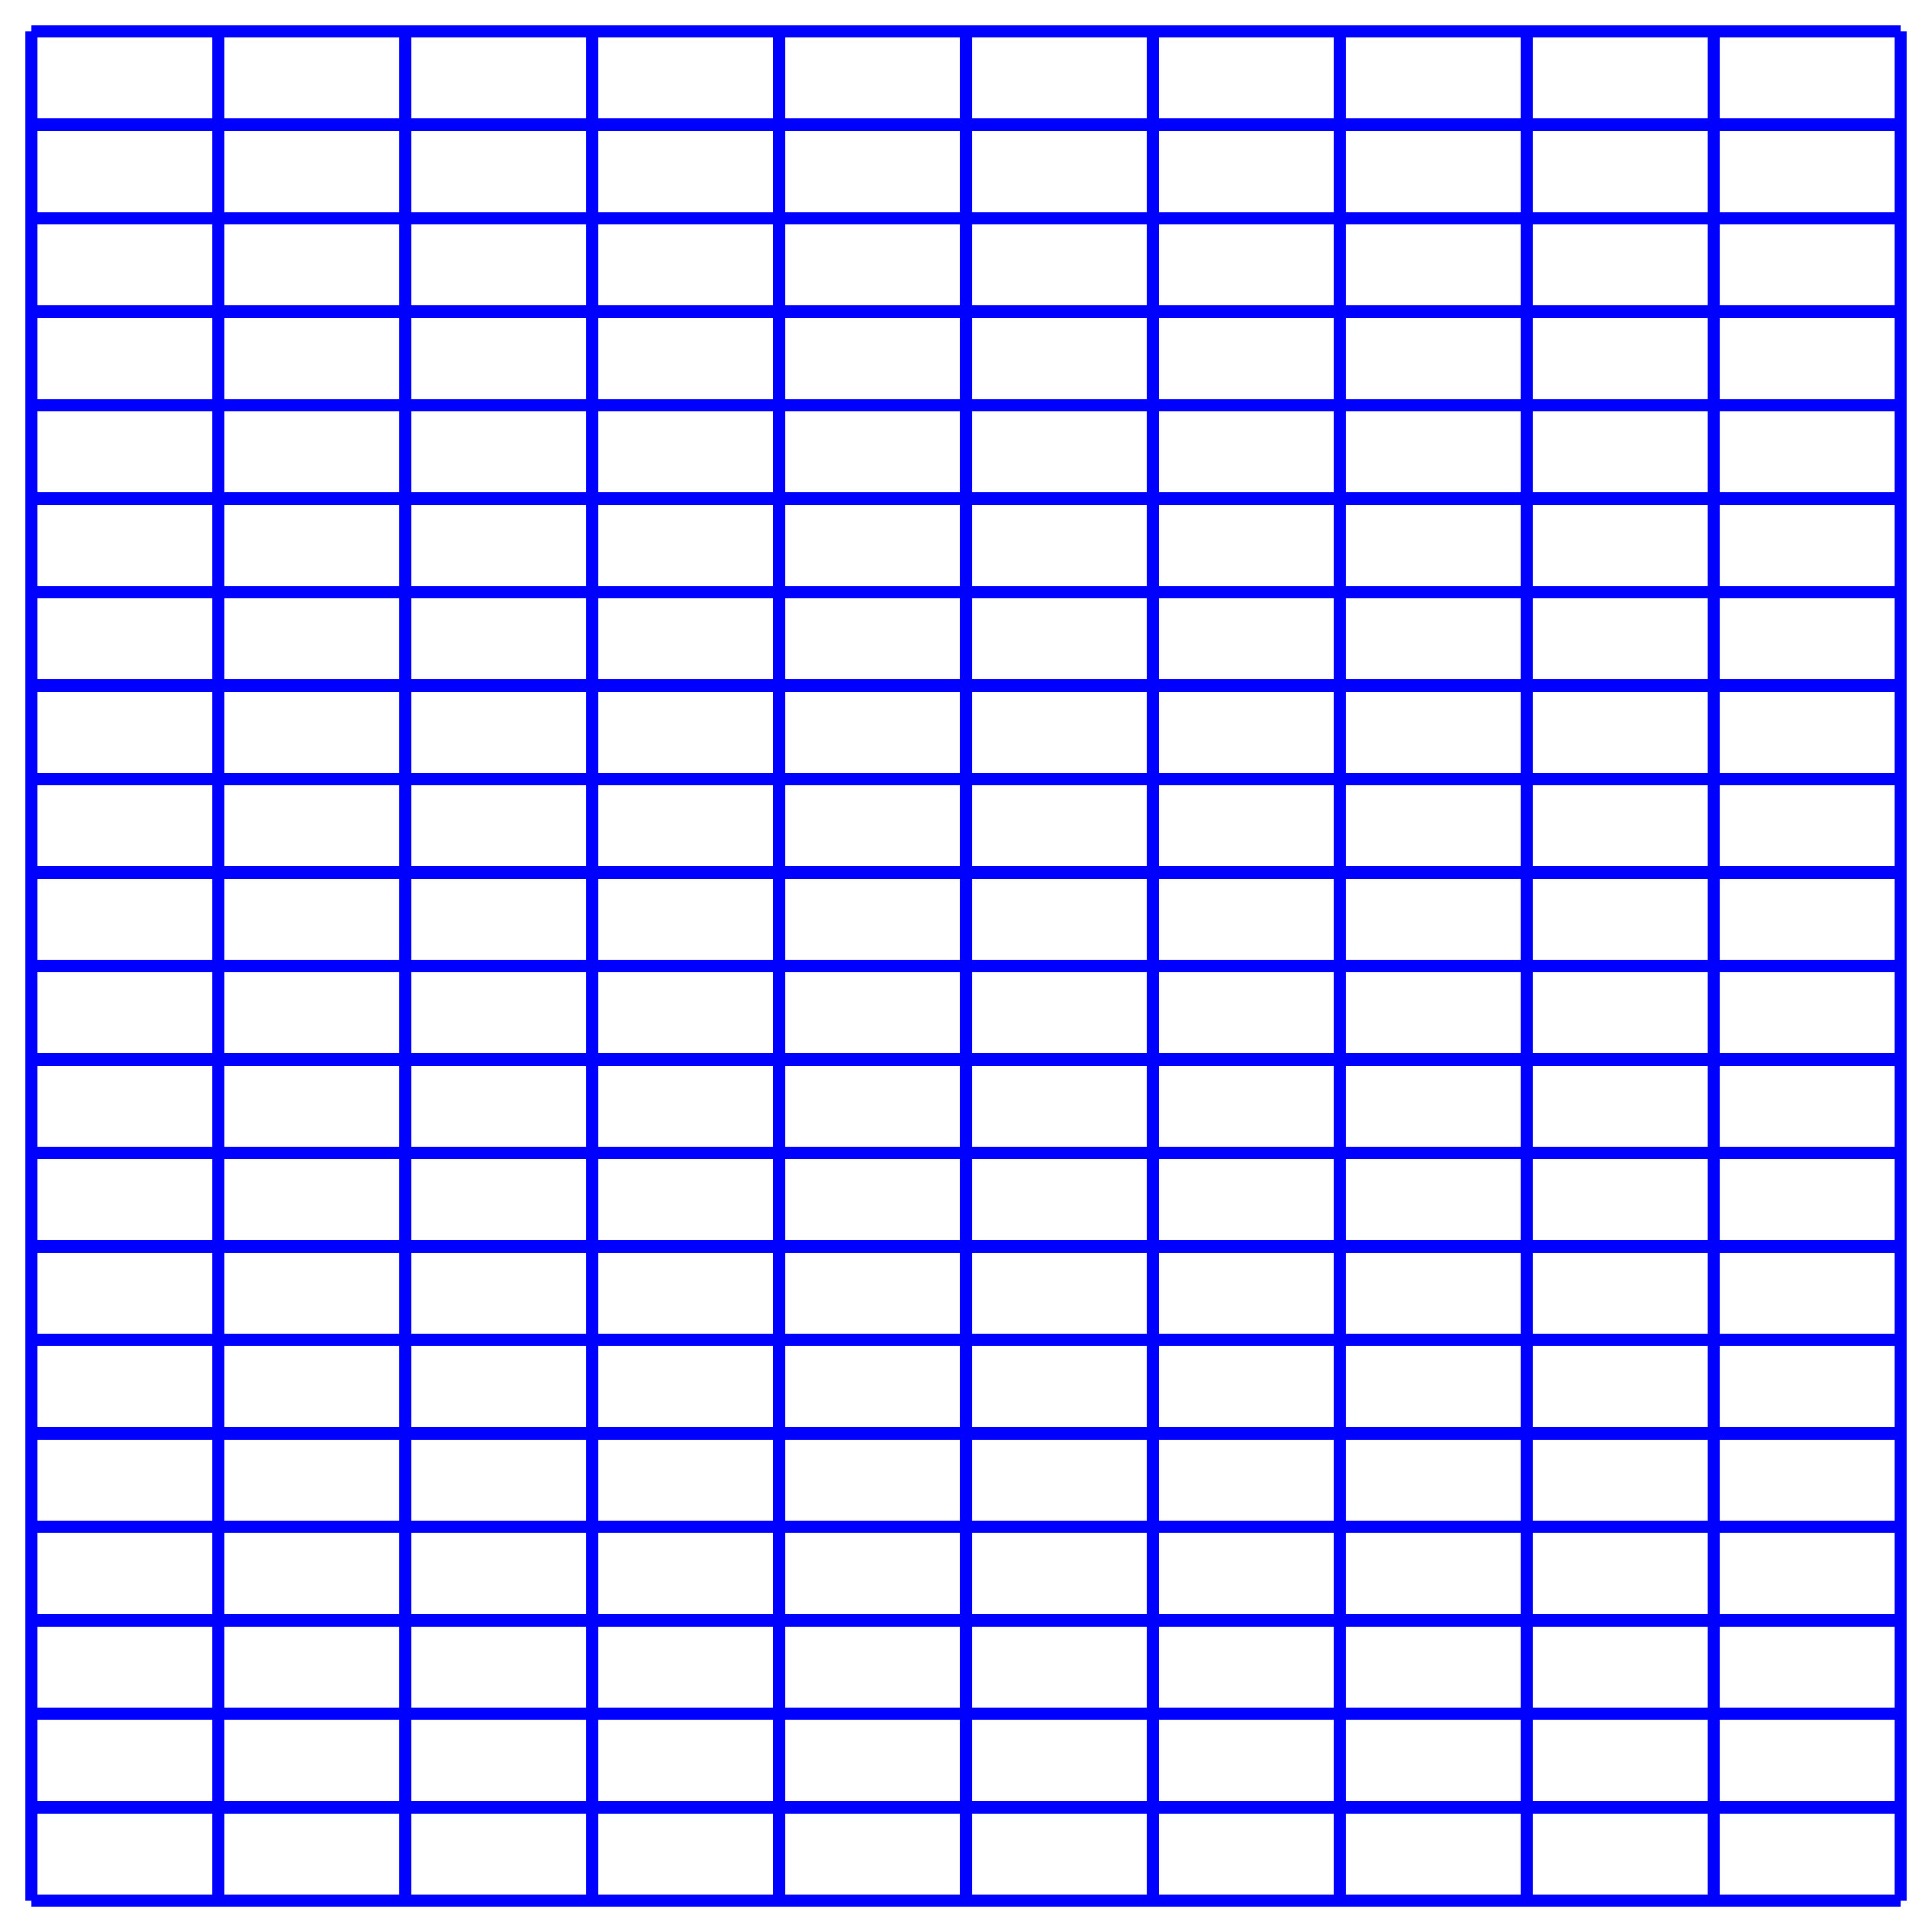 <svg xmlns="http://www.w3.org/2000/svg" xmlns:xlink="http://www.w3.org/1999/xlink" id="diagram" width="310" height="310">
  <defs>
    <clipPath id="clipPath-0">
      <rect x="5.0" y="5.0" width="300.0" height="300.0"/>
    </clipPath>
    <clipPath id="clipPath-1">
      <rect x="5.0" y="5.0" width="300.0" height="300.0"/>
    </clipPath>
  </defs>
  <g id="grid" stroke="blue" stroke-width="2">
    <line id="line-0" x1="5.0" y1="305.0" x2="5.0" y2="5.0" type="vertical grid"/>
    <line id="line-1" x1="35.0" y1="305.0" x2="35.0" y2="5.0" type="vertical grid"/>
    <line id="line-2" x1="65.0" y1="305.0" x2="65.0" y2="5.0" type="vertical grid"/>
    <line id="line-3" x1="95.0" y1="305.0" x2="95.0" y2="5.0" type="vertical grid"/>
    <line id="line-4" x1="125.0" y1="305.0" x2="125.0" y2="5.0" type="vertical grid"/>
    <line id="line-5" x1="155.0" y1="305.0" x2="155.0" y2="5.0" type="vertical grid"/>
    <line id="line-6" x1="185.0" y1="305.0" x2="185.0" y2="5.0" type="vertical grid"/>
    <line id="line-7" x1="215.0" y1="305.0" x2="215.0" y2="5.0" type="vertical grid"/>
    <line id="line-8" x1="245.0" y1="305.0" x2="245.0" y2="5.0" type="vertical grid"/>
    <line id="line-9" x1="275.0" y1="305.0" x2="275.0" y2="5.0" type="vertical grid"/>
    <line id="line-10" x1="305.0" y1="305.0" x2="305.0" y2="5.0" type="vertical grid"/>
    <line id="line-11" x1="5.0" y1="305.0" x2="305.0" y2="305.0" type="horizontal grid"/>
    <line id="line-12" x1="5.0" y1="290.0" x2="305.0" y2="290.0" type="horizontal grid"/>
    <line id="line-13" x1="5.0" y1="275.0" x2="305.0" y2="275.0" type="horizontal grid"/>
    <line id="line-14" x1="5.0" y1="260.0" x2="305.0" y2="260.0" type="horizontal grid"/>
    <line id="line-15" x1="5.0" y1="245.0" x2="305.0" y2="245.0" type="horizontal grid"/>
    <line id="line-16" x1="5.0" y1="230.0" x2="305.0" y2="230.0" type="horizontal grid"/>
    <line id="line-17" x1="5.0" y1="215.0" x2="305.0" y2="215.0" type="horizontal grid"/>
    <line id="line-18" x1="5.0" y1="200.0" x2="305.0" y2="200.0" type="horizontal grid"/>
    <line id="line-19" x1="5.0" y1="185.0" x2="305.0" y2="185.0" type="horizontal grid"/>
    <line id="line-20" x1="5.0" y1="170.0" x2="305.0" y2="170.0" type="horizontal grid"/>
    <line id="line-21" x1="5.0" y1="155.0" x2="305.0" y2="155.0" type="horizontal grid"/>
    <line id="line-22" x1="5.0" y1="140.0" x2="305.0" y2="140.0" type="horizontal grid"/>
    <line id="line-23" x1="5.0" y1="125.0" x2="305.0" y2="125.0" type="horizontal grid"/>
    <line id="line-24" x1="5.0" y1="110.0" x2="305.0" y2="110.0" type="horizontal grid"/>
    <line id="line-25" x1="5.0" y1="95.0" x2="305.0" y2="95.0" type="horizontal grid"/>
    <line id="line-26" x1="5.0" y1="80.0" x2="305.0" y2="80.0" type="horizontal grid"/>
    <line id="line-27" x1="5.0" y1="65.0" x2="305.0" y2="65.0" type="horizontal grid"/>
    <line id="line-28" x1="5.0" y1="50.0" x2="305.0" y2="50.0" type="horizontal grid"/>
    <line id="line-29" x1="5.0" y1="35.0" x2="305.0" y2="35.0" type="horizontal grid"/>
    <line id="line-30" x1="5.0" y1="20.0" x2="305.0" y2="20.0" type="horizontal grid"/>
    <line id="line-31" x1="5.0" y1="5.0" x2="305.0" y2="5.0" type="horizontal grid"/>
  </g>
</svg>
